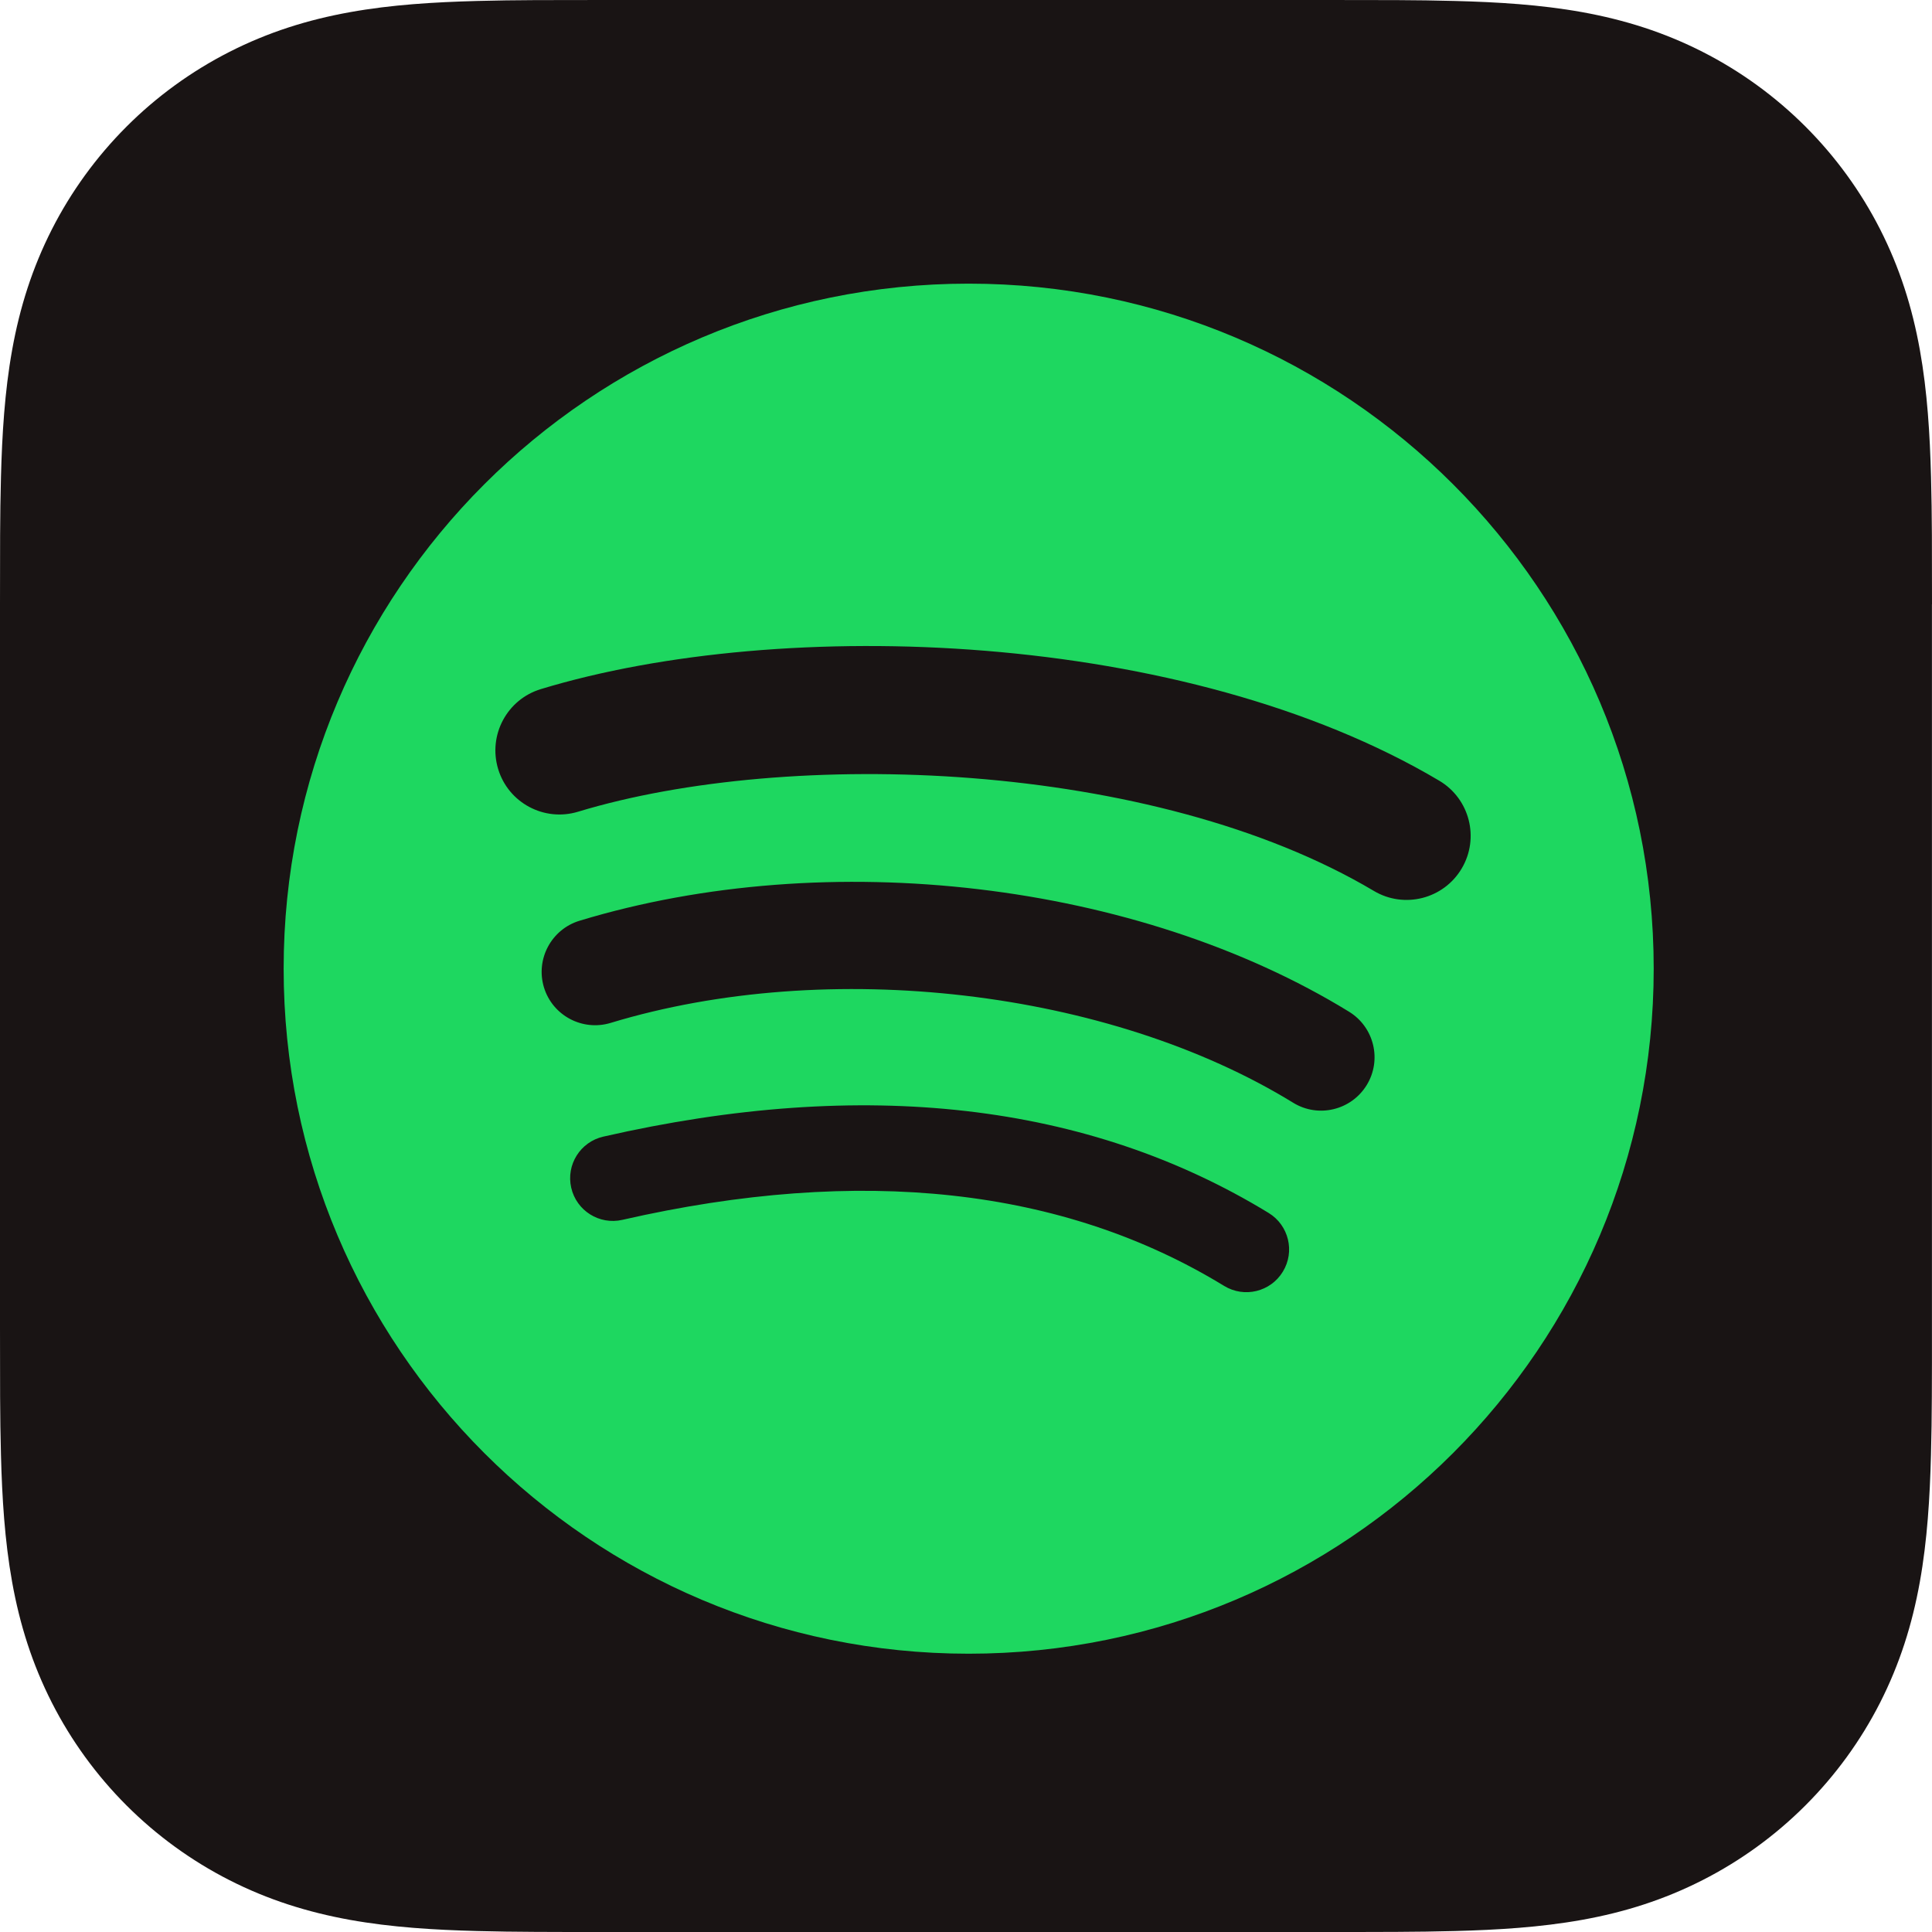 <?xml version="1.0" encoding="UTF-8"?>
<svg width="361px" height="361px" viewBox="0 0 361 361" version="1.1" xmlns="http://www.w3.org/2000/svg" xmlns:xlink="http://www.w3.org/1999/xlink">
    <title>Artboard</title>
    <g id="Artboard" stroke="none" stroke-width="1" fill="none" fill-rule="evenodd">
        <g id="Apple_Music_Icon_RGB_lg_073120" fill="#191414">
            <path d="M361,112.925 C361,108.613 361,104.301 360.98,99.989 C360.96,96.359 360.92,92.729 360.82,89.099 C360.609,81.187 360.138,73.215 358.734,65.393 C357.31,57.45 354.973,50.06 351.303,42.84 C347.693,35.75 342.98,29.272 337.354,23.646 C331.729,18.02 325.241,13.307 318.151,9.697 C310.941,6.027 303.551,3.7 295.619,2.266 C287.797,0.862 279.815,0.391 271.903,0.181 C268.273,0.08 264.643,0.04 261.013,0.02 C256.701,0 252.389,0 248.077,0 L112.923,0 C108.611,0 104.299,0 99.987,0.02 C96.357,0.04 92.727,0.08 89.097,0.181 C81.185,0.401 73.203,0.862 65.381,2.276 C57.439,3.7 50.059,6.037 42.849,9.707 C35.759,13.317 29.271,18.03 23.645,23.656 C18.02,29.282 13.307,35.76 9.697,42.85 C6.027,50.07 3.69,57.461 2.266,65.403 C0.862,73.225 0.391,81.207 0.18,89.109 C0.08,92.739 0.04,96.369 0.02,99.999 C0,104.301 0,108.613 0,112.925 L0,248.073 C0,252.385 0,256.697 0.02,261.009 C0.04,264.639 0.08,268.269 0.18,271.9 C0.391,279.812 0.862,287.784 2.266,295.606 C3.69,303.548 6.027,310.939 9.697,318.159 C13.307,325.249 18.02,331.727 23.645,337.352 C29.271,342.978 35.759,347.691 42.849,351.301 C50.059,354.972 57.449,357.298 65.381,358.732 C73.203,360.136 81.185,360.607 89.097,360.818 C92.727,360.918 96.357,360.958 99.987,360.978 C104.299,361.008 108.611,361 112.923,361 L248.067,361 C252.379,361 256.691,361 261.003,360.978 C264.633,360.958 268.263,360.918 271.893,360.818 C279.805,360.607 287.787,360.136 295.609,358.732 C303.551,357.308 310.931,354.972 318.141,351.301 C325.231,347.691 331.719,342.978 337.344,337.352 C342.97,331.727 347.683,325.249 351.293,318.159 C354.963,310.939 357.3,303.548 358.724,295.606 C360.128,287.784 360.599,279.802 360.809,271.9 C360.91,268.269 360.95,264.639 360.97,261.009 C361,256.697 360.99,252.385 360.99,248.073 L360.99,112.925 L361,112.925 Z" id="Path"></path>
        </g>
        <path d="M256.715,166.474 C215.456,141.971 147.399,139.718 108.011,151.672 C101.685,153.592 94.996,150.022 93.081,143.697 C91.165,137.367 94.73,130.683 101.06,128.76 C146.275,115.036 221.437,117.687 268.936,145.882 C274.626,149.26 276.491,156.608 273.119,162.288 C269.744,167.977 262.391,169.852 256.715,166.474 M255.364,202.766 C252.469,207.463 246.328,208.937 241.637,206.053 C207.24,184.909 154.786,178.783 114.09,191.136 C108.814,192.73 103.24,189.756 101.636,184.487 C100.047,179.211 103.022,173.647 108.291,172.042 C154.78,157.935 212.573,164.767 252.081,189.047 C256.772,191.935 258.248,198.08 255.364,202.766 M239.702,237.62 C237.402,241.392 232.491,242.574 228.732,240.275 C198.675,221.904 160.842,217.756 116.287,227.933 C111.993,228.917 107.713,226.227 106.735,221.935 C105.751,217.641 108.432,213.362 112.734,212.382 C161.493,201.236 203.317,206.033 237.055,226.649 C240.816,228.946 242.001,233.86 239.702,237.62 M180.999,53 C110.309,53 53,110.307 53,180.998 C53,251.696 110.309,309 180.999,309 C251.693,309 309,251.696 309,180.998 C309,110.307 251.693,53 180.999,53" id="Spotify_Icon_RGB_Green" fill="#1ED760"></path>
    </g>
</svg>